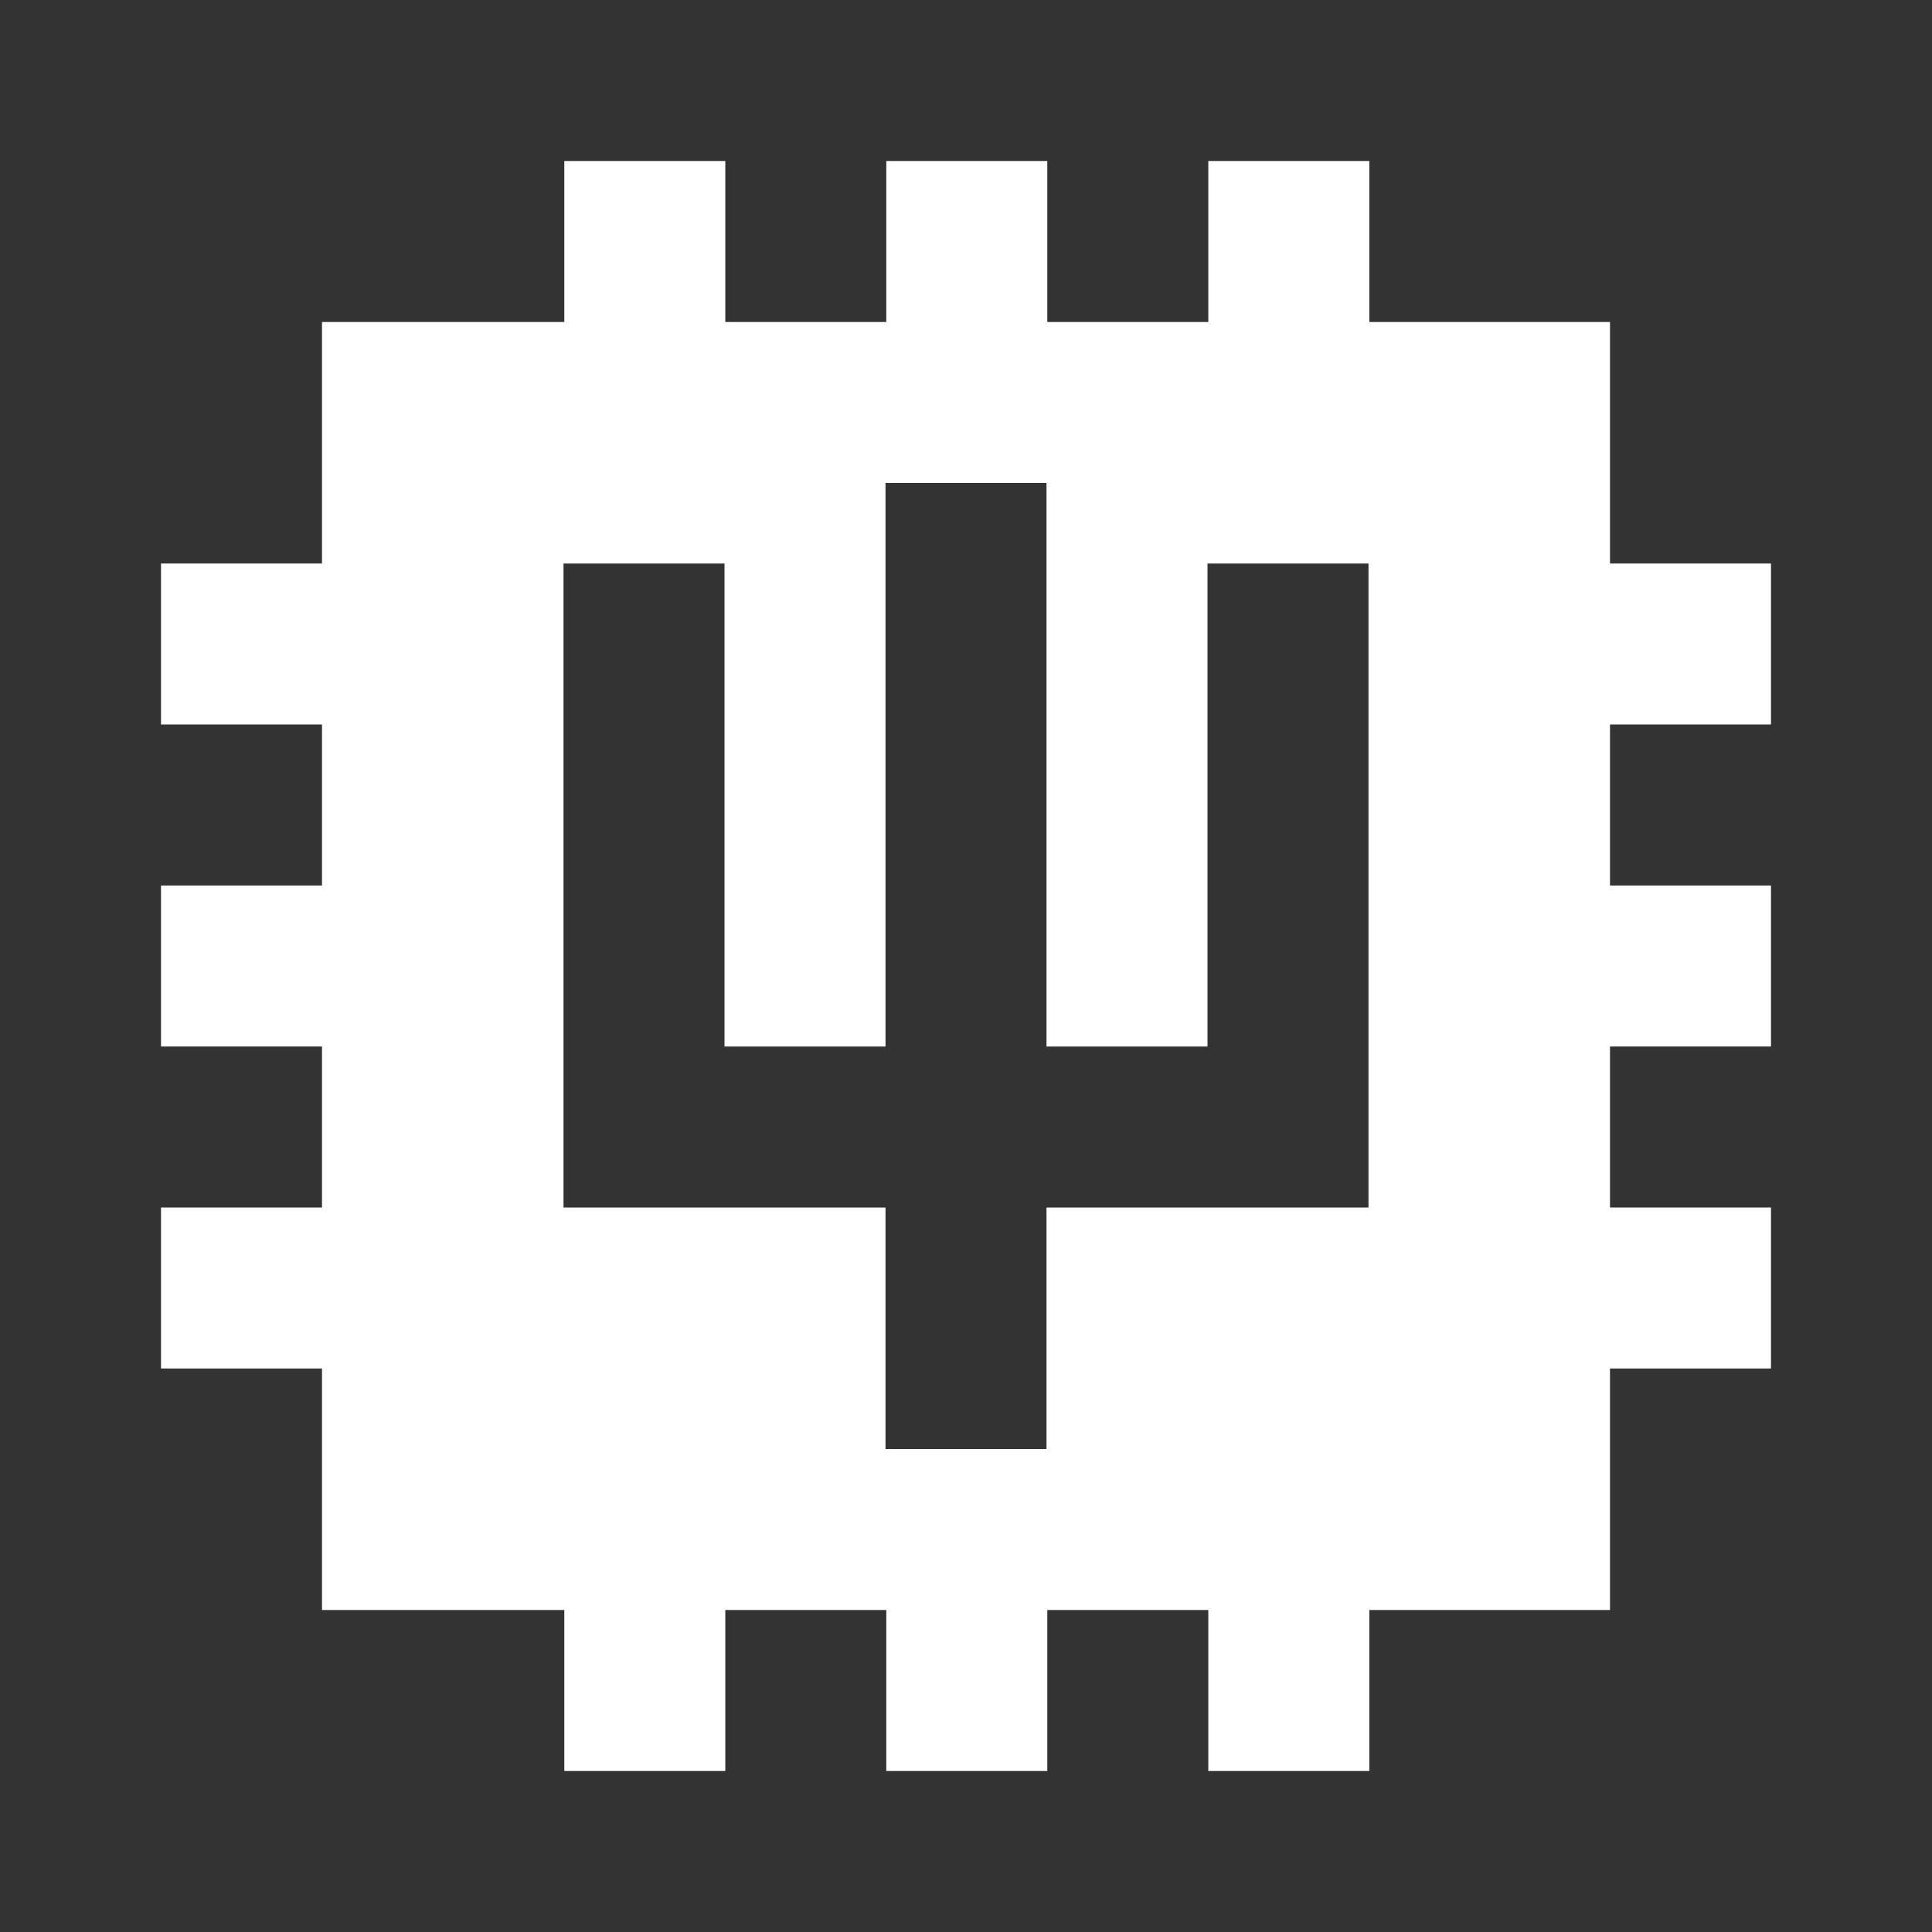 <svg xmlns="http://www.w3.org/2000/svg" width="24px" height="24px" viewBox="0 0 24 24"><rect x="0" y="0" width="24" height="24" fill="#333333" stroke="none"/><defs><style>.cls-1{fill:#fff;}.cls-2{fill:#fff;}.cls-3{fill:#fff;}</style></defs><g data-name="Product Icons"><rect class="cls-1" x="7.01" y="2" width="2" height="3"/><rect class="cls-1" x="11.01" y="2" width="2" height="3"/><rect class="cls-1" x="15.01" y="2" width="2" height="3"/><rect class="cls-2" x="7.01" y="19" width="2" height="3"/><rect class="cls-2" x="11.01" y="19" width="2" height="3"/><rect class="cls-2" x="15.01" y="19" width="2" height="3"/><rect class="cls-2" x="19" y="15" width="3" height="2"/><rect class="cls-2" x="19" y="11" width="3" height="2"/><rect class="cls-2" x="19" y="7" width="3" height="2"/><rect class="cls-1" x="2" y="15" width="3" height="2"/><rect class="cls-1" x="2" y="11" width="3" height="2"/><rect class="cls-1" x="2" y="7" width="3" height="2"/><g data-name="colored-32/quantum-engine"><g ><path class="cls-3" d="M11,13H9V7H7v8h4v3h2V15h4V7H15v6H13V6H11ZM4,20V4H20V20Z"/></g></g></g></svg>